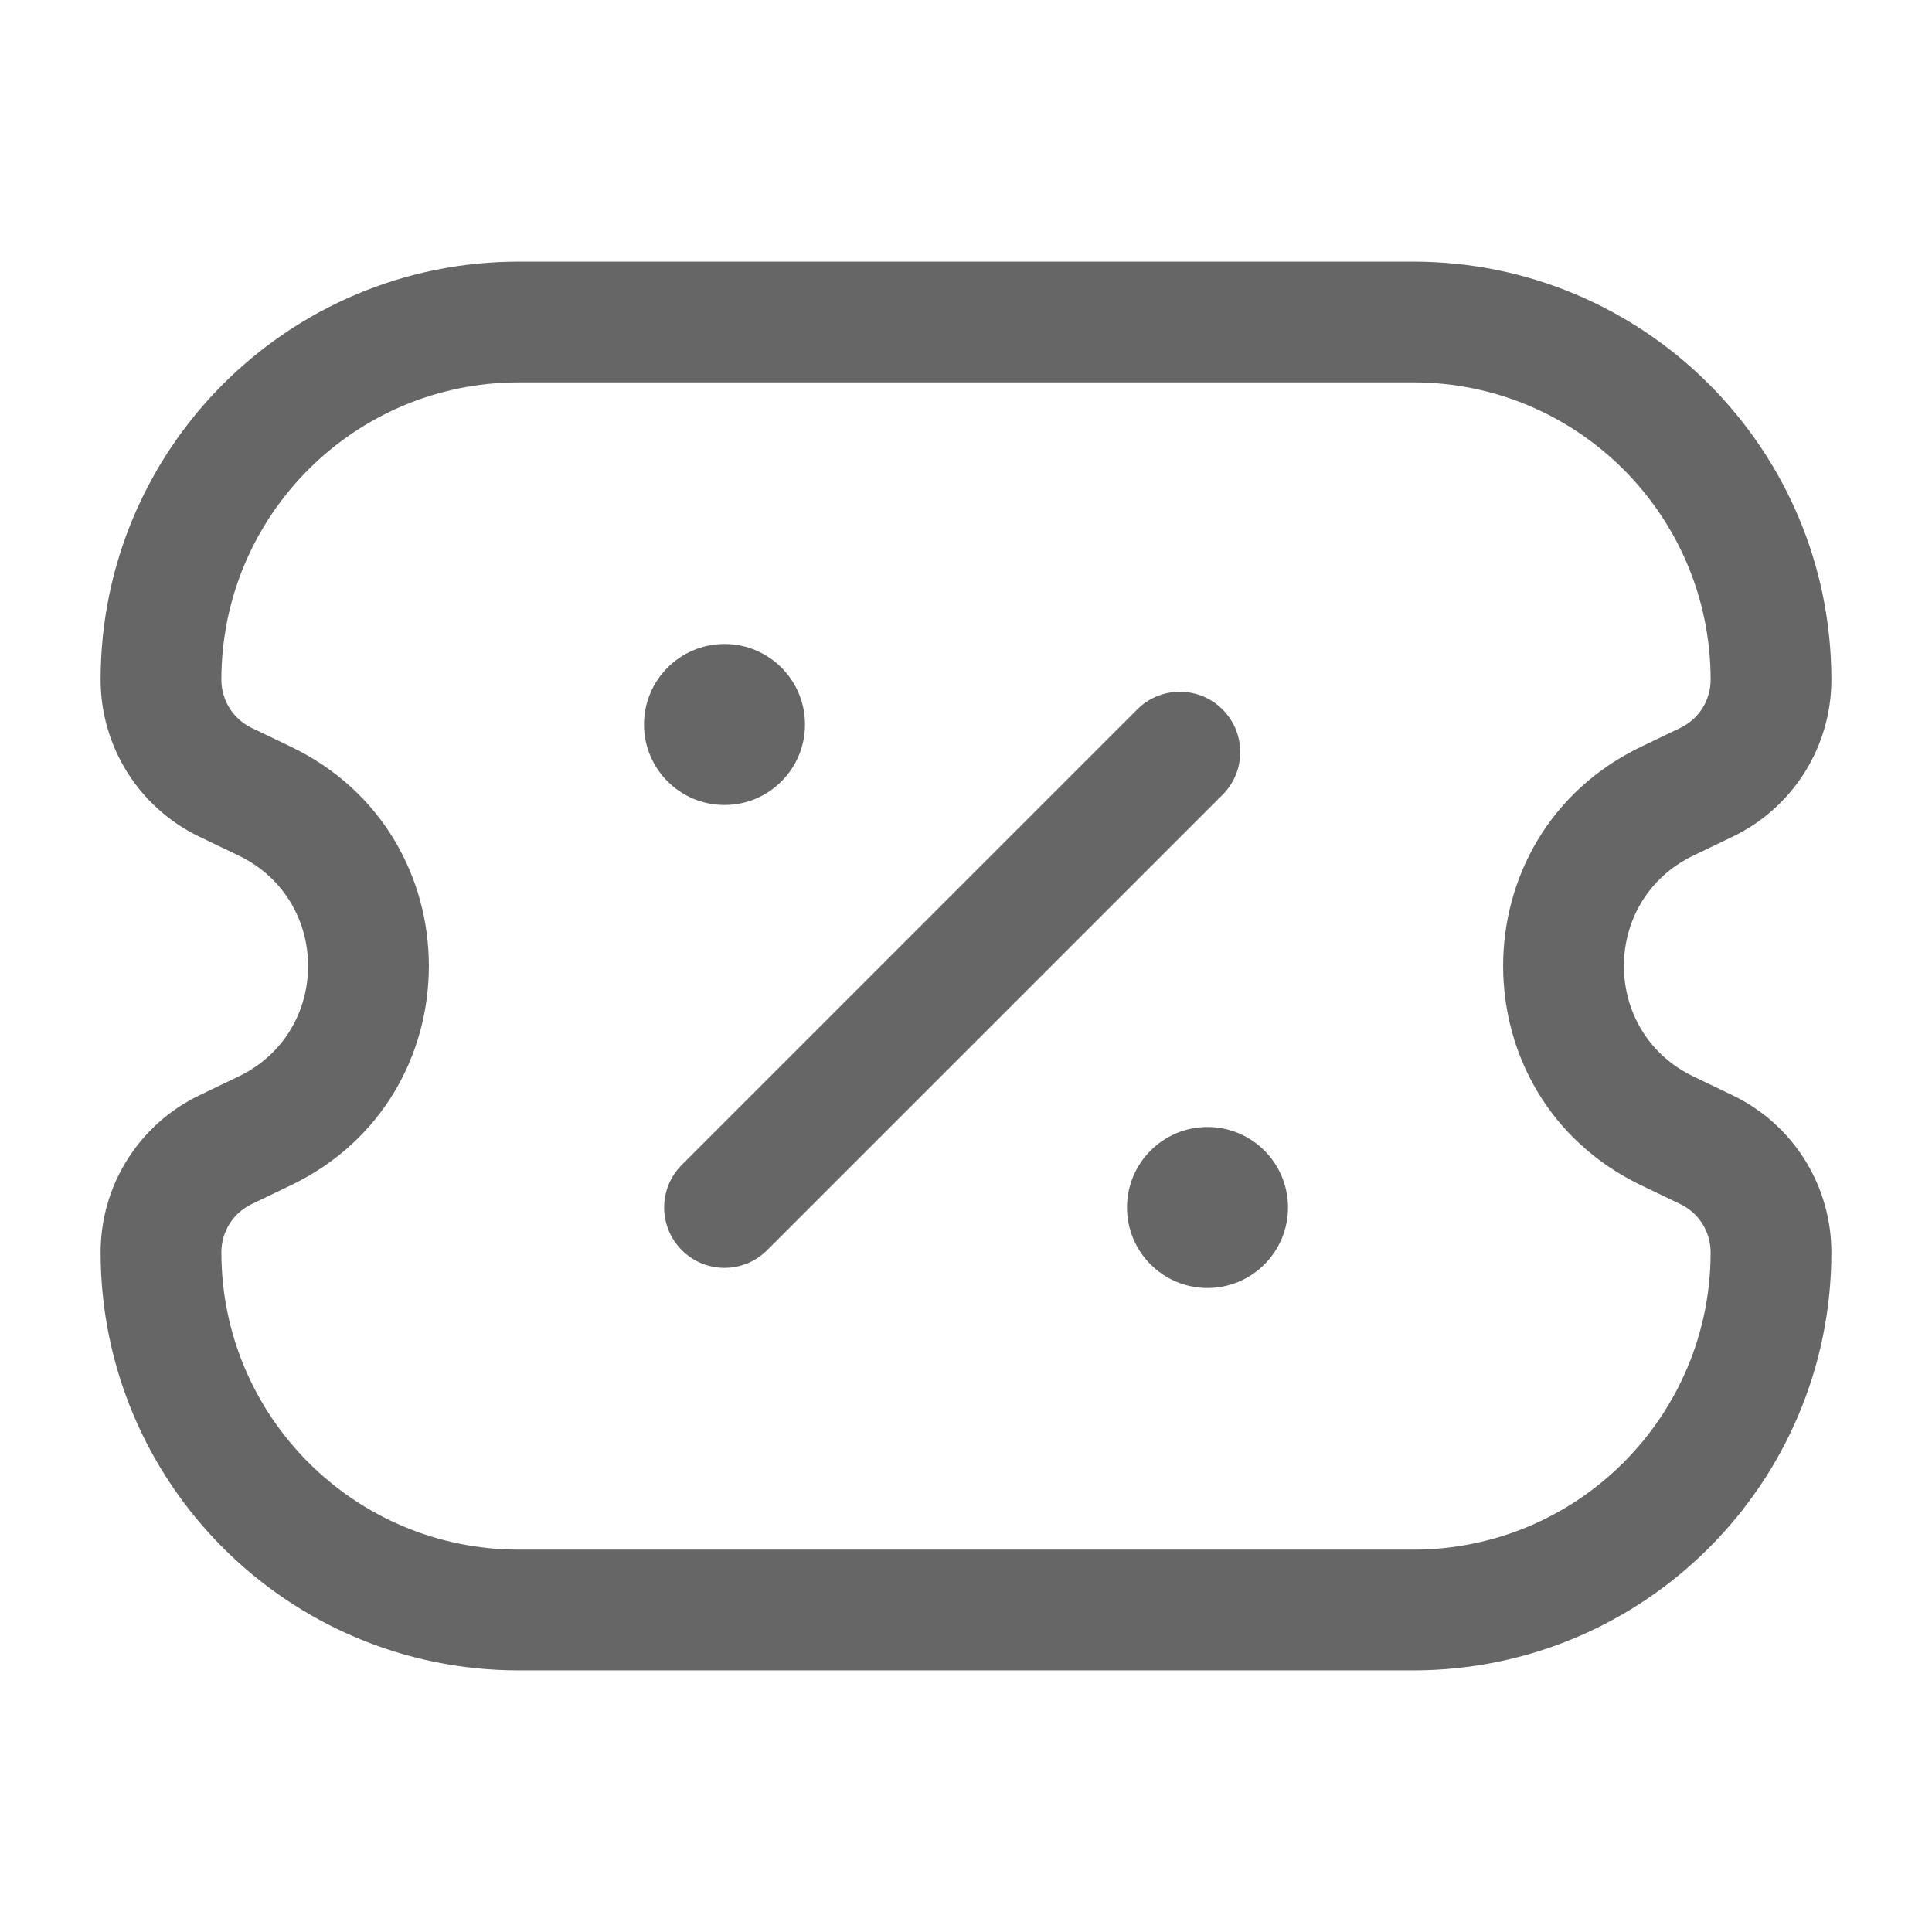 <svg width="24" height="24" viewBox="0 0 24 24" fill="none" xmlns="http://www.w3.org/2000/svg">
<path d="M3.289 14.048L3.613 14.724H3.613L3.289 14.048ZM3.289 9.952L3.613 9.276H3.613L3.289 9.952ZM21.199 14.282L21.523 13.606L21.199 14.282ZM21.199 9.718L20.874 9.042L21.199 9.718ZM20.711 9.952L21.036 10.628L20.711 9.952ZM20.711 14.048L20.387 14.724L20.711 14.048ZM2.801 9.718L2.477 10.394H2.477L2.801 9.718ZM2.801 14.282L2.477 13.606H2.477L2.801 14.282ZM8.47 14.47C8.177 14.763 8.177 15.237 8.47 15.53C8.763 15.823 9.237 15.823 9.53 15.53L8.47 14.47ZM15.187 9.873C15.48 9.581 15.48 9.106 15.187 8.813C14.894 8.52 14.419 8.52 14.127 8.813L15.187 9.873ZM6.444 4.75H17.556V3.25H6.444V4.75ZM17.556 19.25H6.444V20.75H17.556V19.25ZM20.874 9.042L20.387 9.276L21.036 10.628L21.523 10.394L20.874 9.042ZM20.387 14.724L20.874 14.958L21.523 13.606L21.036 13.372L20.387 14.724ZM3.126 14.958L3.613 14.724L2.964 13.372L2.477 13.606L3.126 14.958ZM3.613 9.276L3.126 9.042L2.477 10.394L2.964 10.628L3.613 9.276ZM3.613 14.724C5.899 13.627 5.899 10.373 3.613 9.276L2.964 10.628C4.115 11.181 4.115 12.819 2.964 13.372L3.613 14.724ZM20.874 14.958C21.104 15.068 21.25 15.301 21.25 15.556H22.75C22.75 14.724 22.273 13.966 21.523 13.606L20.874 14.958ZM21.25 8.444C21.25 8.699 21.104 8.932 20.874 9.042L21.523 10.394C22.273 10.034 22.75 9.276 22.75 8.444H21.25ZM20.387 9.276C18.101 10.373 18.101 13.627 20.387 14.724L21.036 13.372C19.885 12.819 19.885 11.181 21.036 10.628L20.387 9.276ZM6.444 19.25C4.404 19.25 2.75 17.596 2.75 15.556H1.25C1.25 18.424 3.576 20.75 6.444 20.75V19.25ZM3.126 9.042C2.896 8.932 2.75 8.699 2.75 8.444H1.25C1.25 9.276 1.727 10.034 2.477 10.394L3.126 9.042ZM17.556 20.75C20.424 20.75 22.75 18.424 22.75 15.556H21.25C21.25 17.596 19.596 19.25 17.556 19.25V20.75ZM2.75 15.556C2.75 15.301 2.896 15.068 3.126 14.958L2.477 13.606C1.727 13.966 1.25 14.724 1.25 15.556H2.75ZM17.556 4.75C19.596 4.75 21.25 6.404 21.25 8.444H22.75C22.75 5.576 20.424 3.25 17.556 3.25V4.75ZM6.444 3.25C3.576 3.25 1.25 5.576 1.25 8.444H2.75C2.75 6.404 4.404 4.75 6.444 4.75V3.25ZM9.53 15.53L15.187 9.873L14.127 8.813L8.47 14.47L9.53 15.53Z" fill="#666666"/>
<path d="M8 9C8 9.552 8.448 10 9 10C9.552 10 10 9.552 10 9C10 8.448 9.552 8 9 8C8.448 8 8 8.448 8 9Z" fill="#666666"/>
<path d="M14 15C14 15.552 14.448 16 15 16C15.552 16 16 15.552 16 15C16 14.448 15.552 14 15 14C14.448 14 14 14.448 14 15Z" fill="#666666"/>
</svg>
